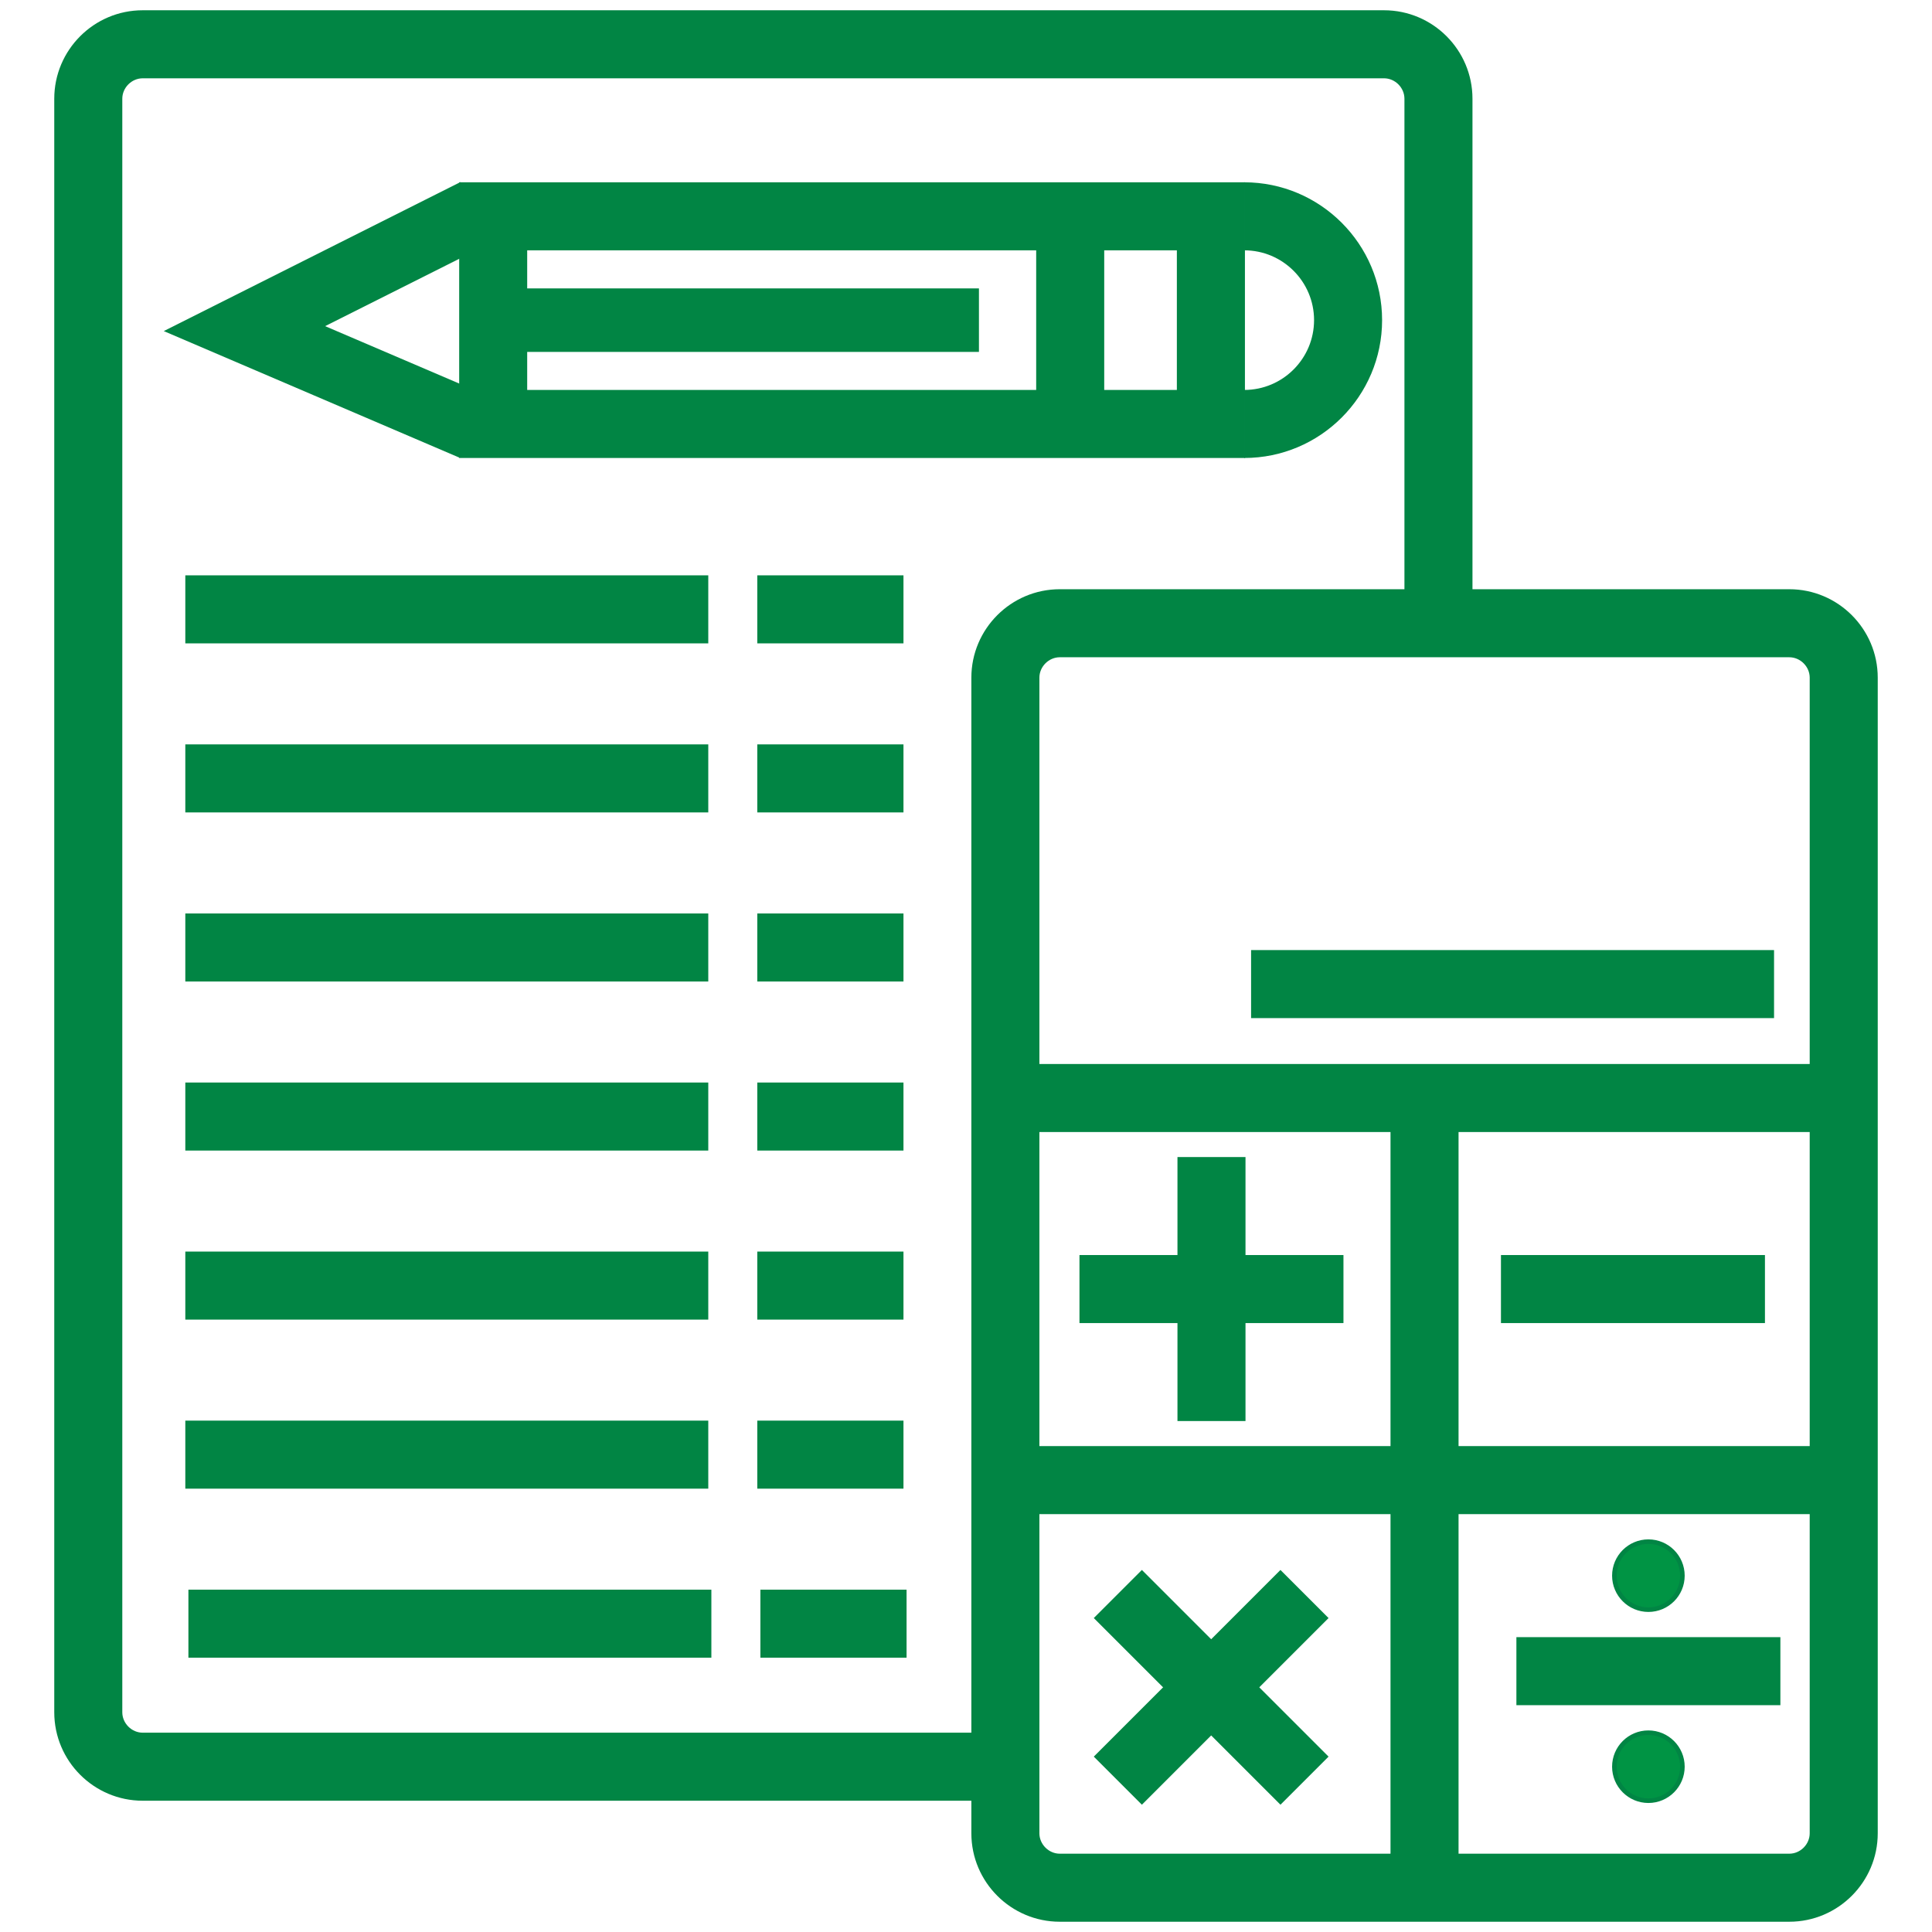 <?xml version="1.0" encoding="utf-8"?><!-- Generator: Adobe Illustrator 26.0.1, SVG Export Plug-In . SVG Version: 6.00 Build 0)  -->
<svg style="enable-background:new 0 0 512 512;" id="Layer_1" version="1.1" viewBox="0 0 512 512"
    x="0px" xmlns="http://www.w3.org/2000/svg" y="0px" xml:space="preserve">
<style type="text/css">
	.st0{display:none;fill:none;stroke:#00A651;stroke-width:15;stroke-miterlimit:10;}
	.st1{fill:#018544;}
	.st2{fill:#009444;}
</style>
    <path class="st0" d="M362.87,432.32H56.49c-15.23,0-27.57-12.35-27.57-27.57V64.66c0-15.23,12.35-27.57,27.57-27.57h306.38
	c15.23,0,27.57,12.35,27.57,27.57v340.09C390.45,419.97,378.1,432.32,362.87,432.32z" />
    <g>
	<g>
		<path class="st1" d="M262.75,477.21H37.82c-12.92,0-23.44-10.51-23.44-23.44V26.16c0-12.92,10.51-23.44,23.44-23.44h328.96
			c12.92,0,23.44,10.51,23.44,23.44v135.33h-18.03V26.16c0-2.93-2.48-5.41-5.41-5.41H37.82c-2.93,0-5.41,2.48-5.41,5.41v427.61
			c0,2.93,2.48,5.41,5.41,5.41h224.93V477.21z" />
	</g>
        <g>
		<path class="st1" d="M474.18,509.28H280.86c-12.92,0-23.44-10.51-23.44-23.44V179.59c0-12.92,10.51-23.44,23.44-23.44h193.32
			c12.92,0,23.44,10.51,23.44,23.44v306.25C497.62,498.76,487.1,509.28,474.18,509.28z M280.86,174.18c-2.93,0-5.41,2.48-5.41,5.41
			v306.25c0,2.93,2.48,5.41,5.41,5.41h193.32c2.93,0,5.41-2.48,5.41-5.41V179.59c0-2.93-2.48-5.41-5.41-5.41H280.86z" />
	</g>
        <g>
		<rect class="st1" height="18.03" width="222.17" x="260.3" y="281.97" />
	</g>
        <g>
		<rect class="st1" height="18.03" width="222.17" x="270.12" y="383.23" />
	</g>
        <g>
		<rect class="st1" height="222.17" width="18.03" x="368.5" y="284.85" />
	</g>
        <g>
		<rect class="st1" height="18.03" width="69.96" x="397.77" y="332.6" />
	</g>
        <g>
		<rect class="st1" height="18.03" width="138.59" x="331.55" y="251.78" />
	</g>
        <g>
		<rect class="st1" height="18.03" width="138.59" x="49.11" y="197.27" />
	</g>
        <g>
		<g>
			<rect class="st1" height="18.03" width="69.96" x="286.07" y="332.6" />
		</g>
            <g>
			<g>
				<rect class="st1" height="69.96" width="18.03" x="312.04" y="306.63" />
			</g>
		</g>
	</g>
        <g>
		<g>
			
				<rect class="st1" height="18.03"
                    transform="matrix(0.707 -0.707 0.707 0.707 -222.166 357.995)"
                    width="69.97" x="286.07" y="438.16" />
		</g>
            <g>
			
				<rect class="st1" height="69.97"
                    transform="matrix(0.707 -0.707 0.707 0.707 -222.166 357.995)"
                    width="18.03" x="312.04" y="412.19" />
		</g>
	</g>
        <g>
		<g>
			<rect class="st1" height="18.03" width="69.96" x="401.86" y="433.86" />
		</g>
            <g>
			<circle class="st2" cx="436.84" cy="417.56" r="9.01" />
                <path class="st1" d="M436.84,427.18c-5.3,0-9.62-4.31-9.62-9.61s4.31-9.62,9.62-9.62s9.62,4.31,9.62,9.62
				S442.15,427.18,436.84,427.18z M436.84,409.15c-4.64,0-8.41,3.77-8.41,8.41s3.77,8.41,8.41,8.41s8.41-3.77,8.41-8.41
				S441.48,409.15,436.84,409.15z" />
		</g>
            <g>
			<circle class="st2" cx="436.84" cy="468.2" r="9.01" />
                <path class="st1" d="M436.84,477.81c-5.3,0-9.62-4.31-9.62-9.62s4.31-9.61,9.62-9.61s9.62,4.31,9.62,9.61
				S442.15,477.81,436.84,477.81z M436.84,459.78c-4.64,0-8.41,3.77-8.41,8.41s3.77,8.41,8.41,8.41s8.41-3.77,8.41-8.41
				S441.48,459.78,436.84,459.78z" />
		</g>
	</g>
        <g>
		<polygon class="st1"
            points="121.83,121.32 43.4,87.74 122,48.26 130.09,64.37 86.16,86.43 128.93,104.74 		" />
	</g>
        <g>
		<path class="st1"
            d="M329.92,121.37H121.69V48.31h208.23V121.37z M139.71,103.34h172.17v-37H139.71V103.34z" />
	</g>
        <g>
		<path class="st1" d="M329.74,121.37v-18.03c10.2,0,18.5-8.3,18.5-18.5c0-10.2-8.3-18.5-18.5-18.5V48.31
			c20.14,0,36.53,16.39,36.53,36.53S349.89,121.37,329.74,121.37z" />
	</g>
        <g>
		<rect class="st1" height="55.03" width="18.03" x="274.6" y="57.32" />
	</g>
        <g>
		<rect class="st1" height="16.83" width="128.73" x="130.7" y="76.43" />
	</g>
        <g>
		<rect class="st1" height="18.03" width="38.74" x="200.69" y="197.27" />
	</g>
        <g>
		<rect class="st1" height="18.03" width="138.59" x="49.11" y="242.08" />
	</g>
        <g>
		<rect class="st1" height="18.03" width="38.74" x="200.69" y="242.08" />
	</g>
        <g>
		<rect class="st1" height="18.03" width="138.59" x="49.11" y="152.47" />
	</g>
        <g>
		<rect class="st1" height="18.03" width="38.74" x="200.69" y="152.47" />
	</g>
        <g>
		<rect class="st1" height="18.03" width="138.59" x="49.11" y="286.88" />
	</g>
        <g>
		<rect class="st1" height="18.03" width="38.74" x="200.69" y="286.88" />
	</g>
        <g>
		<rect class="st1" height="18.03" width="138.59" x="49.11" y="331.68" />
	</g>
        <g>
		<rect class="st1" height="18.03" width="38.74" x="200.69" y="331.68" />
	</g>
        <g>
		<rect class="st1" height="18.03" width="138.59" x="49.11" y="376.48" />
	</g>
        <g>
		<rect class="st1" height="18.03" width="38.74" x="200.69" y="376.48" />
	</g>
        <g>
		<rect class="st1" height="18.03" width="138.59" x="49.93" y="421.28" />
	</g>
        <g>
		<rect class="st1" height="18.03" width="38.74" x="201.51" y="421.28" />
	</g>
</g>
</svg>
